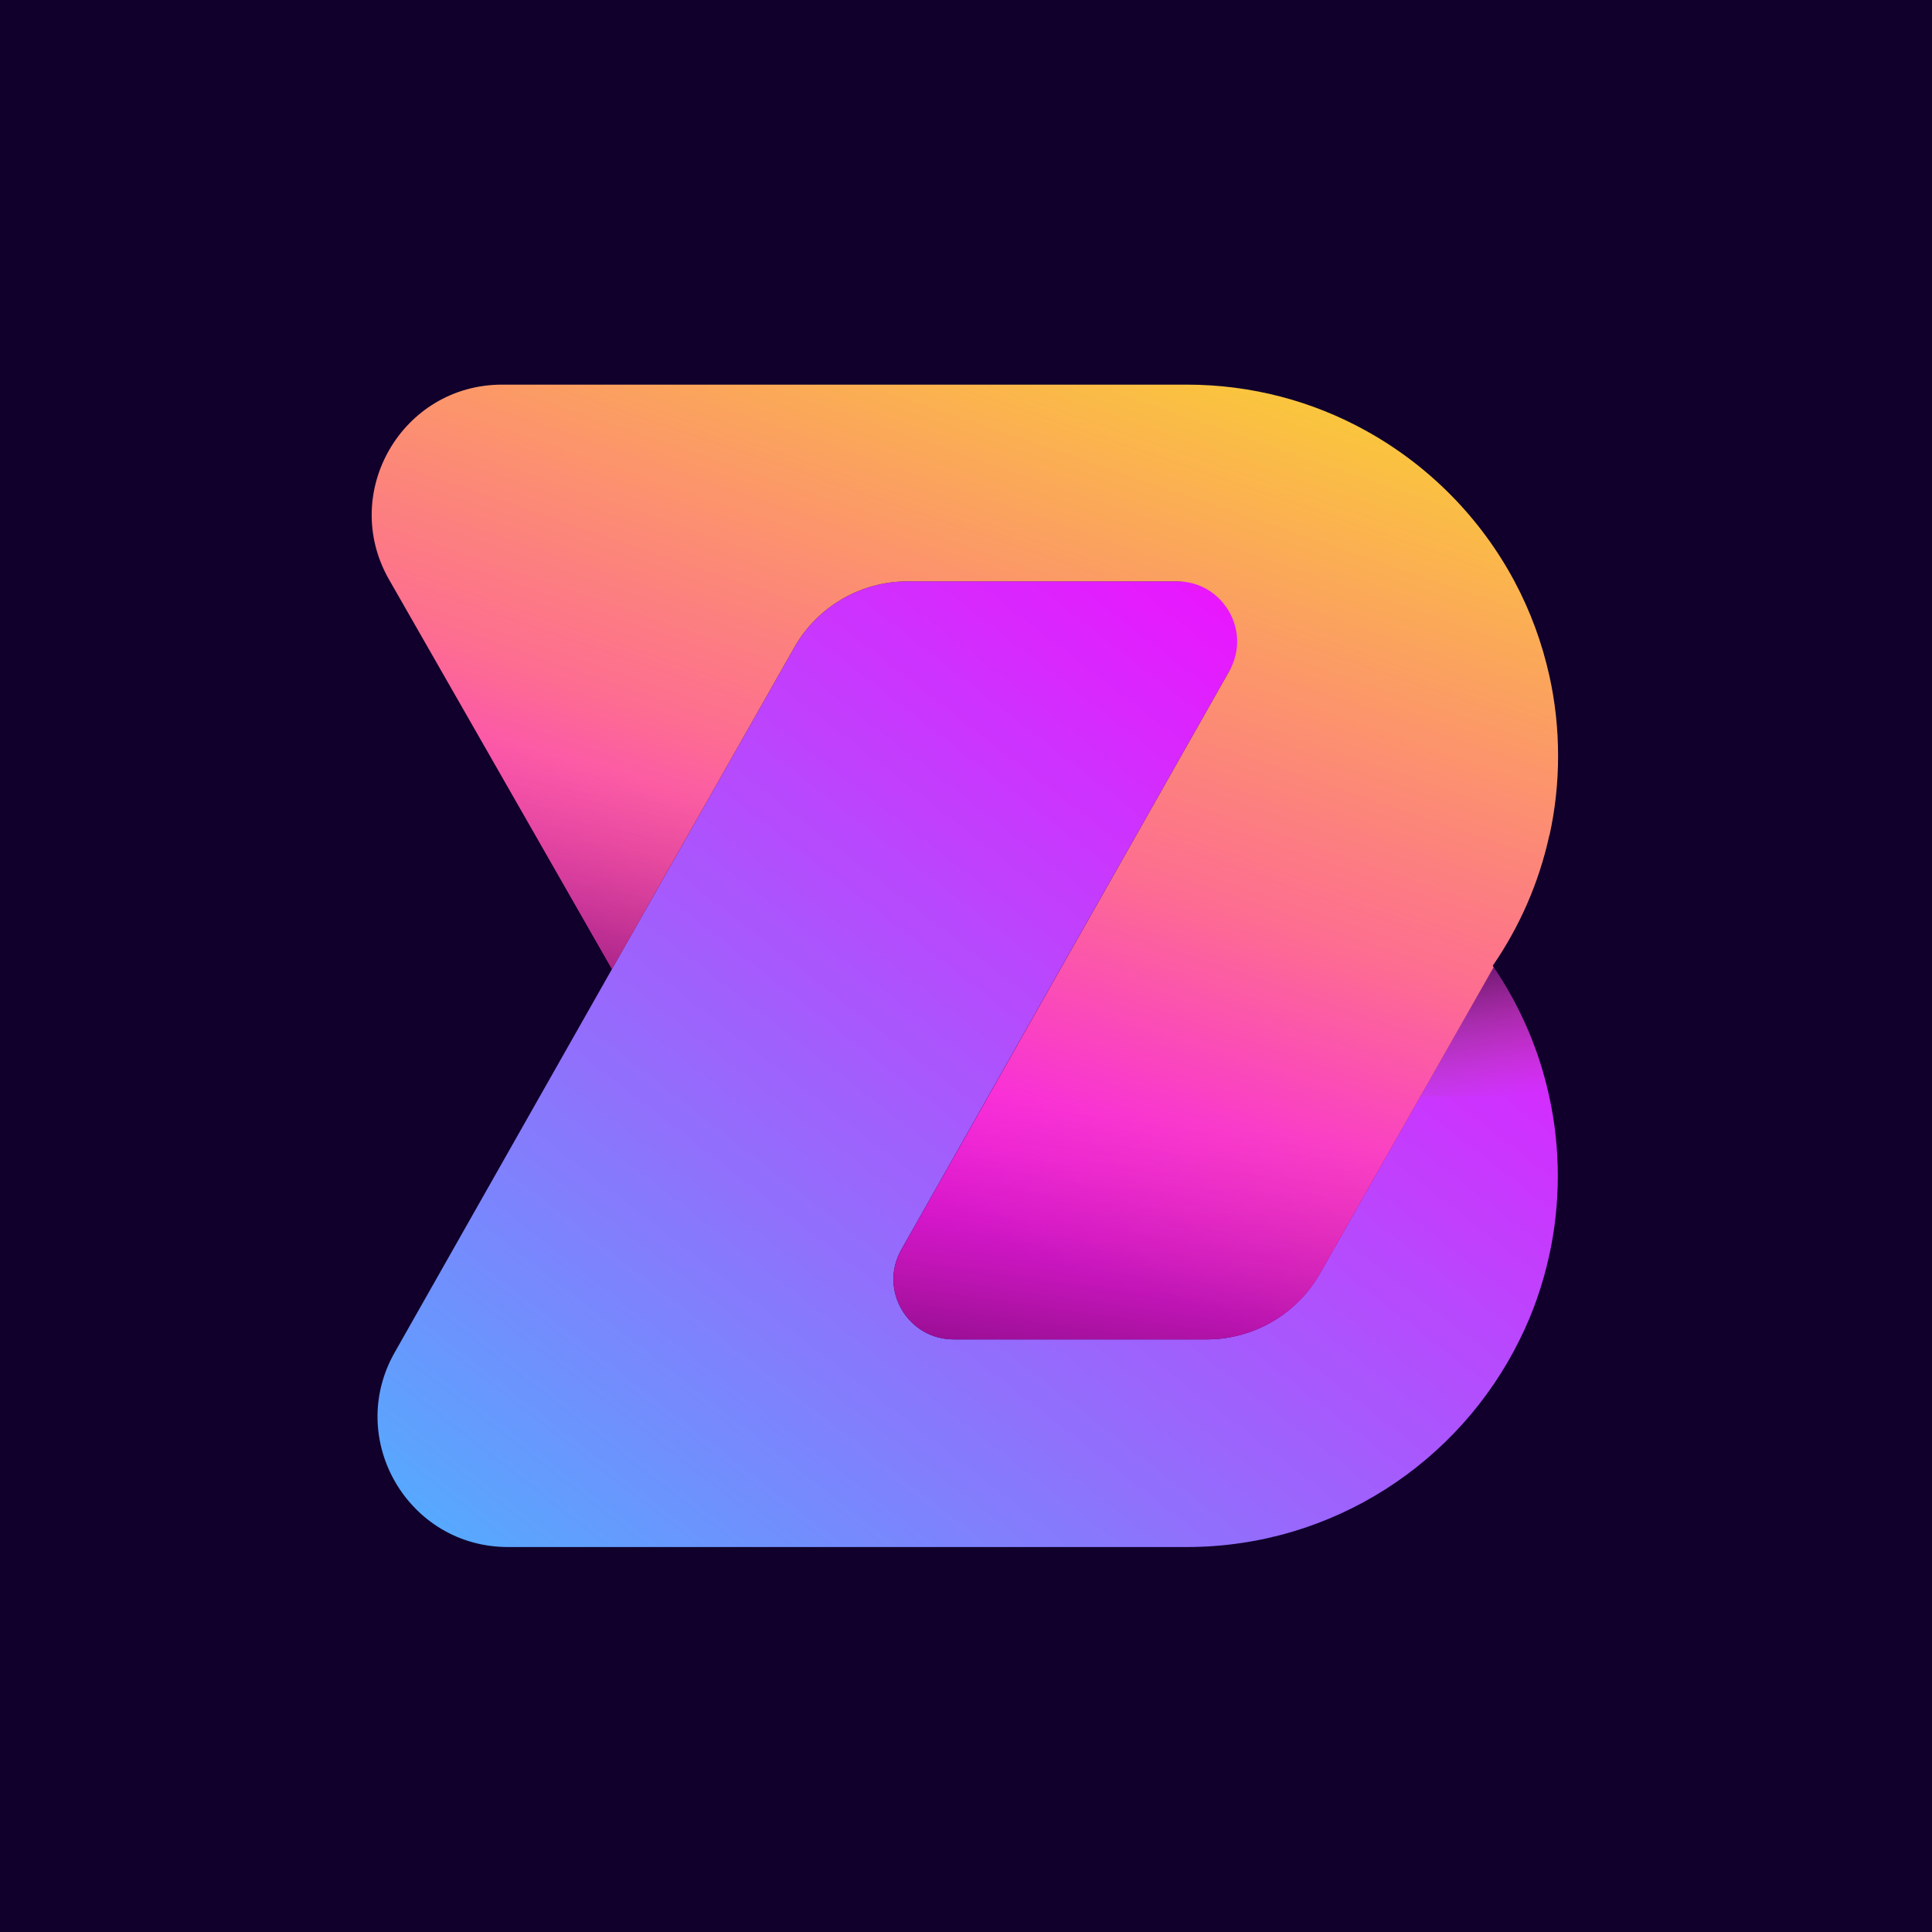 <svg width="1090" height="1090" viewBox="0 0 1090 1090" fill="none" xmlns="http://www.w3.org/2000/svg">
<rect width="1090" height="1090" fill="#10002B"/>
<g clip-path="url(#clip0_2058_2499)">
<path d="M878.896 663.457C878.896 678.889 877.223 693.864 874.03 708.384C870.382 724.956 864.832 740.844 857.458 755.667C823.326 825.072 751.945 872.812 669.388 872.812H286.597C230.273 872.812 194.876 812.063 222.65 763.062L345.245 546.768L448.114 365.251C461.165 342.22 485.592 327.987 512.063 327.987H722.221L508.511 705.013C495.691 727.629 512.028 755.667 538.024 755.667H680.76C707.23 755.667 731.656 741.435 744.708 718.407L842.635 545.628C857.458 567.369 868.253 591.999 874.03 618.53C877.223 632.973 878.896 648.025 878.896 663.457Z" fill="url(#paint0_linear_2058_2499)"/>
<path d="M874.03 618.53C868.252 592 857.458 567.37 842.634 545.628L801.315 618.53H874.03Z" fill="url(#paint1_linear_2058_2499)"/>
<path d="M874.105 471.282C868.251 498.117 857.229 522.975 842.177 544.868C842.329 545.096 842.557 545.4 842.709 545.628L744.783 718.407C731.731 741.435 707.305 755.668 680.835 755.668H538.09C512.095 755.668 495.759 727.633 508.574 705.017L693.518 378.638C706.334 356.022 689.997 327.987 664.002 327.987H512.062C485.59 327.987 461.164 342.221 448.112 365.251L345.244 546.769L219.507 327.008C191.47 278.006 226.851 217 283.307 217H669.539C706.104 217 740.54 226.35 770.492 242.922C806.068 262.535 835.335 292.182 854.492 328.063C863.386 344.711 870 362.652 874.181 381.504C877.374 395.948 879.046 410.999 879.046 426.431C879.046 441.863 877.374 456.915 874.181 471.358L874.105 471.282Z" fill="url(#paint2_linear_2058_2499)"/>
<path d="M250.905 381.885L345.244 546.769L425.146 405.777L250.905 381.885Z" fill="url(#paint3_linear_2058_2499)"/>
<path d="M538.089 755.667H680.834C707.304 755.667 731.73 741.435 744.782 718.407L787.719 642.651L584.056 571.81L508.573 705.017C495.758 727.633 512.095 755.667 538.089 755.667Z" fill="url(#paint4_linear_2058_2499)"/>
</g>
<defs>
<linearGradient id="paint0_linear_2058_2499" x1="692.192" y1="236.333" x2="79.912" y2="1026.22" gradientUnits="userSpaceOnUse">
<stop stop-color="#FB05FF"/>
<stop offset="0.5" stop-color="#926EFC"/>
<stop offset="1" stop-color="#24DBFF"/>
</linearGradient>
<linearGradient id="paint1_linear_2058_2499" x1="817.285" y1="532.007" x2="833.21" y2="621.987" gradientUnits="userSpaceOnUse">
<stop stop-opacity="0.68"/>
<stop offset="1" stop-color="#995616" stop-opacity="0"/>
</linearGradient>
<linearGradient id="paint2_linear_2058_2499" x1="661.487" y1="88.495" x2="462.475" y2="667.335" gradientUnits="userSpaceOnUse">
<stop stop-color="#F9E71D"/>
<stop offset="0.639" stop-color="#FD6D91"/>
<stop offset="1" stop-color="#F60EFE"/>
</linearGradient>
<linearGradient id="paint3_linear_2058_2499" x1="343.401" y1="586.875" x2="376.341" y2="441.353" gradientUnits="userSpaceOnUse">
<stop stop-opacity="0.5"/>
<stop offset="1" stop-color="#995616" stop-opacity="0"/>
</linearGradient>
<linearGradient id="paint4_linear_2058_2499" x1="643.293" y1="800.389" x2="667.174" y2="633.219" gradientUnits="userSpaceOnUse">
<stop stop-opacity="0.5"/>
<stop offset="1" stop-color="#995616" stop-opacity="0"/>
</linearGradient>
<clipPath id="clip0_2058_2499">
<rect width="676" height="655.482" fill="white" transform="translate(203 217)"/>
</clipPath>
</defs>
</svg>
